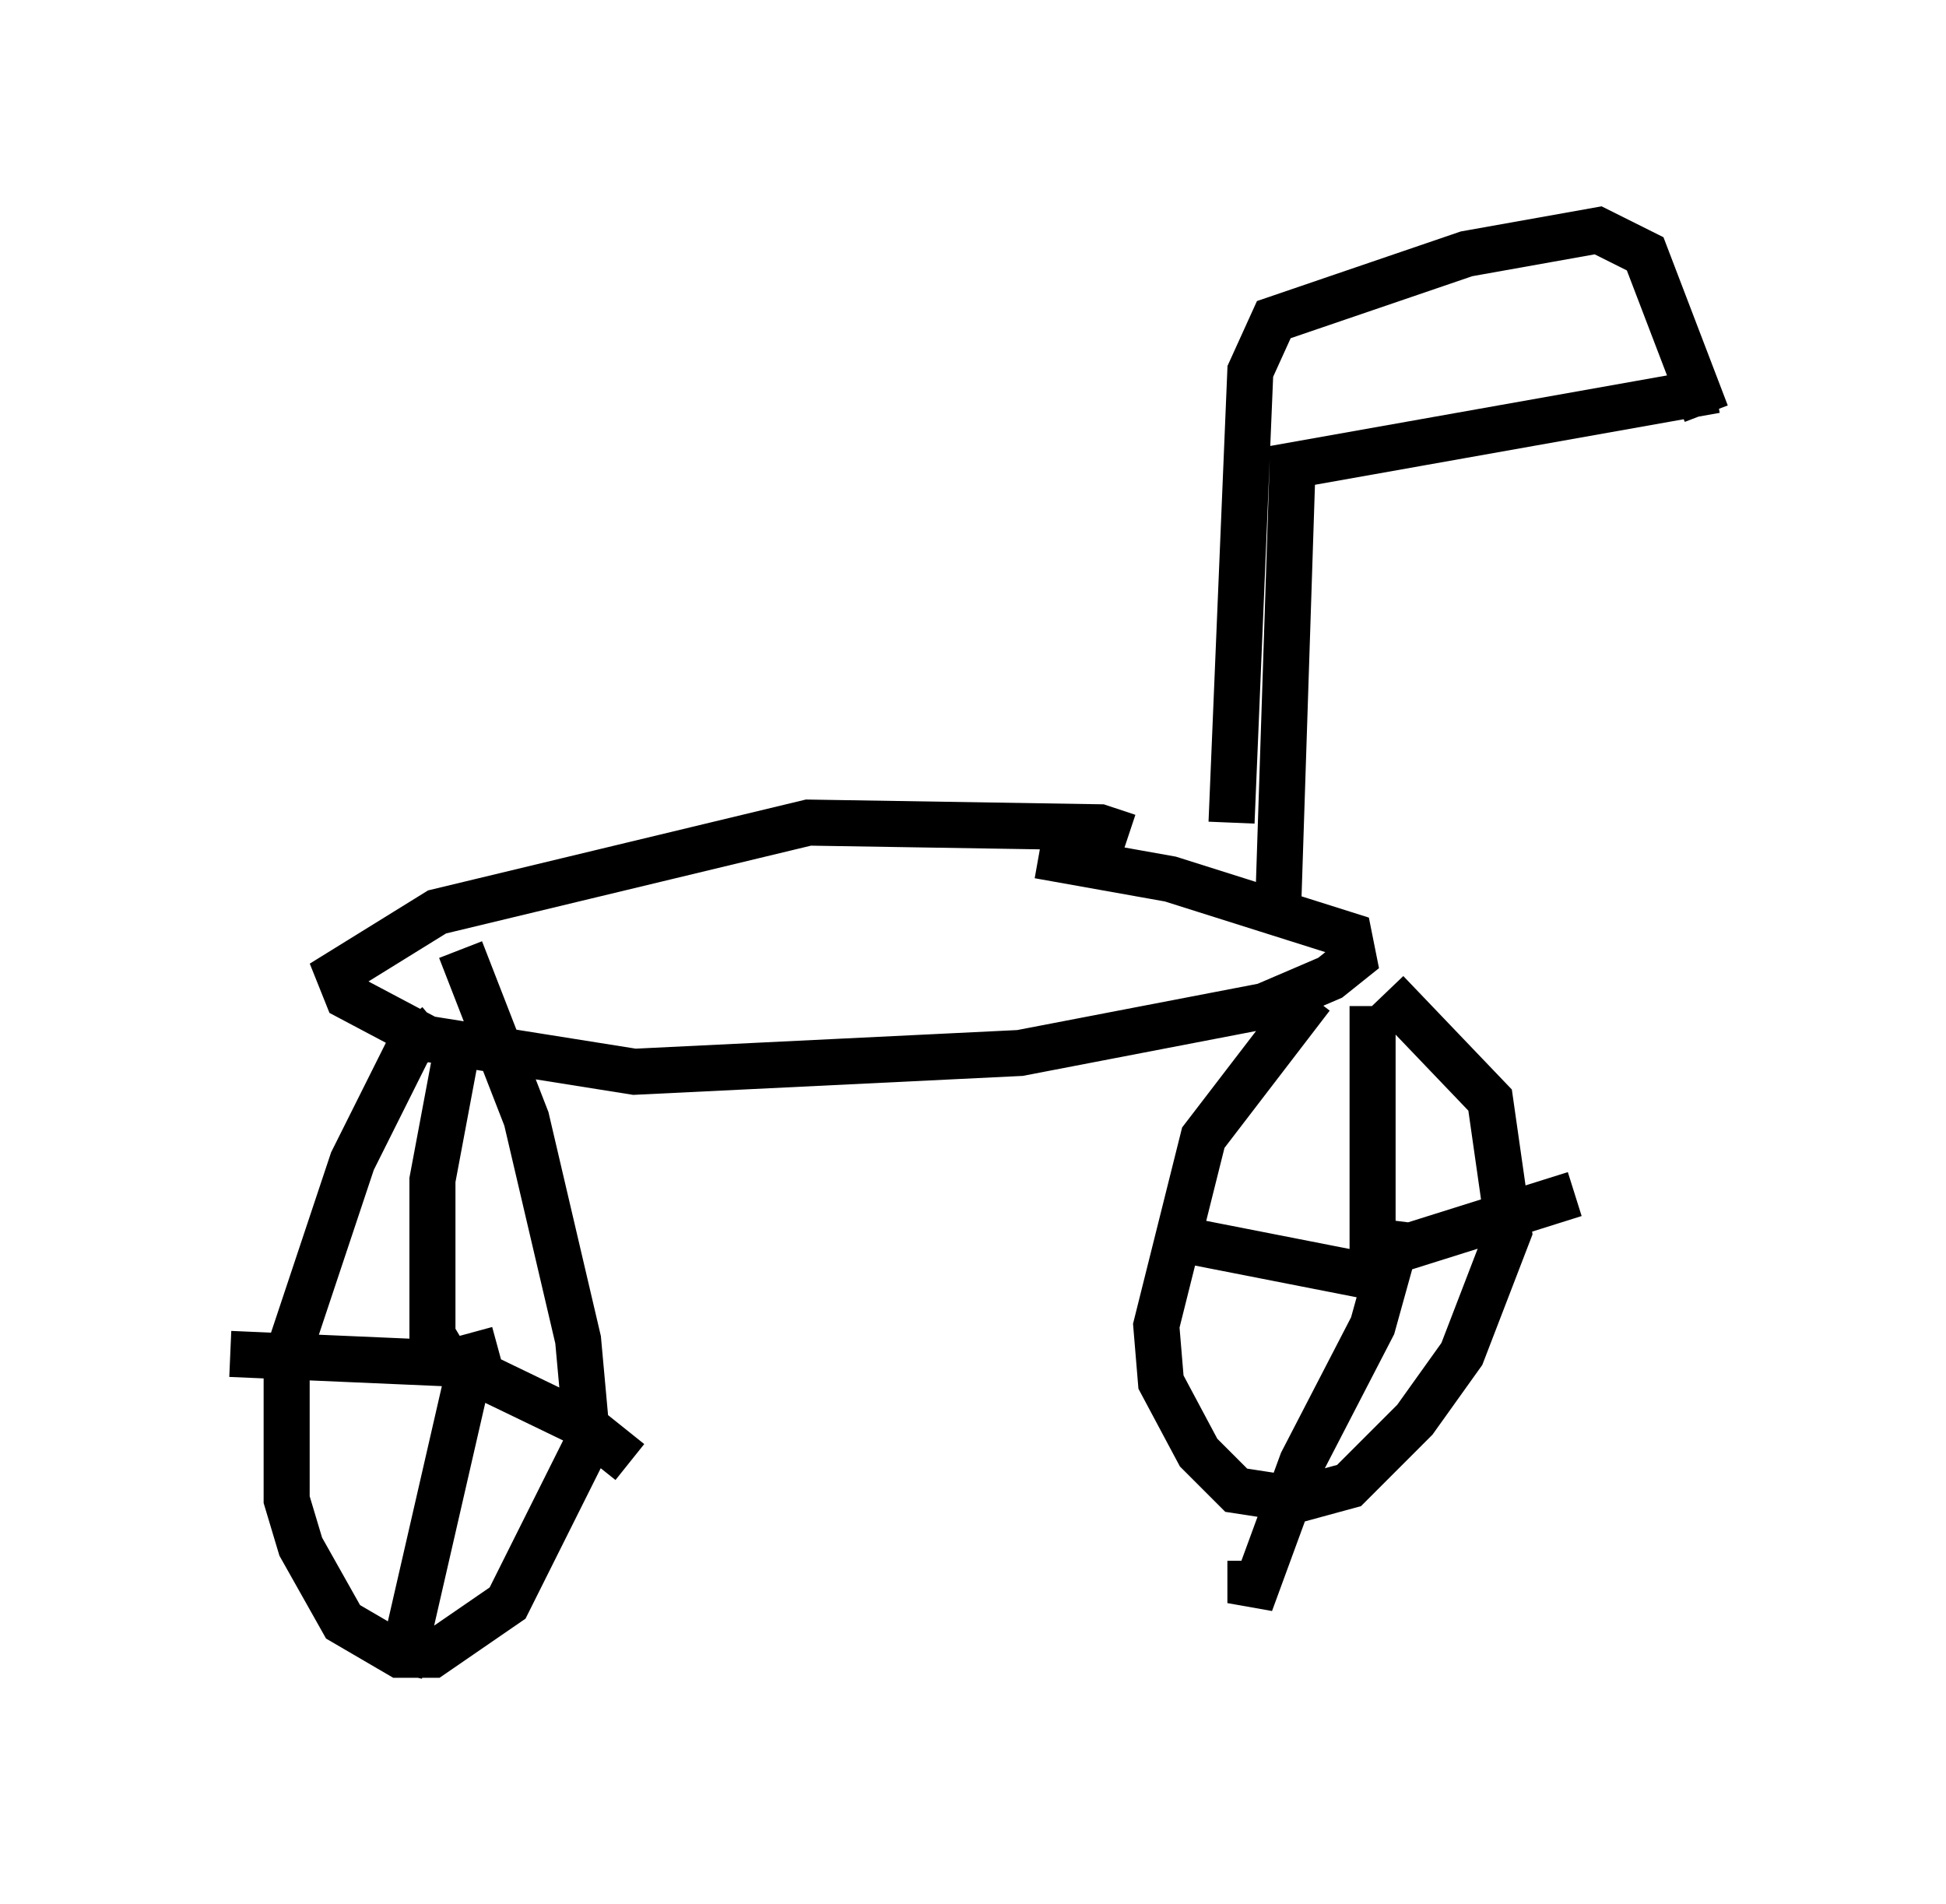 <?xml version="1.0" encoding="utf-8" ?>
<svg baseProfile="full" height="41.34" version="1.1" width="42.259" xmlns="http://www.w3.org/2000/svg" xmlns:ev="http://www.w3.org/2001/xml-events" xmlns:xlink="http://www.w3.org/1999/xlink"><defs /><rect fill="white" height="41.34" width="42.259" x="0" y="0" /><path d="M24.498, 18.679 m0.0, -0.51 l-0.613, -0.204 -6.329, -0.102 l-8.065, 1.94 -2.144, 1.327 l0.204, 0.51 1.735, 0.919 l4.492, 0.715 8.371, -0.408 l5.308, -1.021 1.429, -0.613 l0.51, -0.408 -0.102, -0.51 l-3.879, -1.225 -2.858, -0.51 m5.206, 0.919 l0.306, -9.392 9.188, -1.633 m-0.204, 0.51 l-1.327, -3.471 -1.021, -0.51 l-2.858, 0.51 -4.185, 1.429 l-0.51, 1.123 -0.408, 9.8 m-17.252, 4.39 l-0.613, 0.51 -1.225, 2.45 l-1.429, 4.288 0.0, 3.063 l0.306, 1.021 0.919, 1.633 l1.225, 0.715 0.715, 0.0 l1.633, -1.123 1.735, -3.471 l-0.204, -2.246 -1.123, -4.798 l-1.429, -3.675 m18.477, 1.021 l-2.348, 3.063 -1.021, 4.083 l0.102, 1.225 0.817, 1.531 l0.817, 0.817 1.327, 0.204 l1.123, -0.306 1.429, -1.429 l1.021, -1.429 1.021, -2.654 l-0.408, -2.858 -2.246, -2.348 m-0.306, 0.306 l0.0, 5.104 0.817, 0.102 l3.573, -1.123 m-3.879, 1.021 l-0.51, 1.838 -1.531, 2.96 l-1.123, 3.063 0.0, -0.919 m3.369, -6.023 l-5.206, -1.021 m-15.313, -4.492 l-0.613, 3.267 0.0, 3.369 l0.306, 0.51 2.96, 1.429 l1.021, 0.817 m-3.573, -1.633 l-1.429, 6.227 m2.144, -7.044 l-1.123, 0.306 -4.696, -0.204 m13.067, -11.229 " fill="none" stroke="black" stroke-width="1" /></svg>